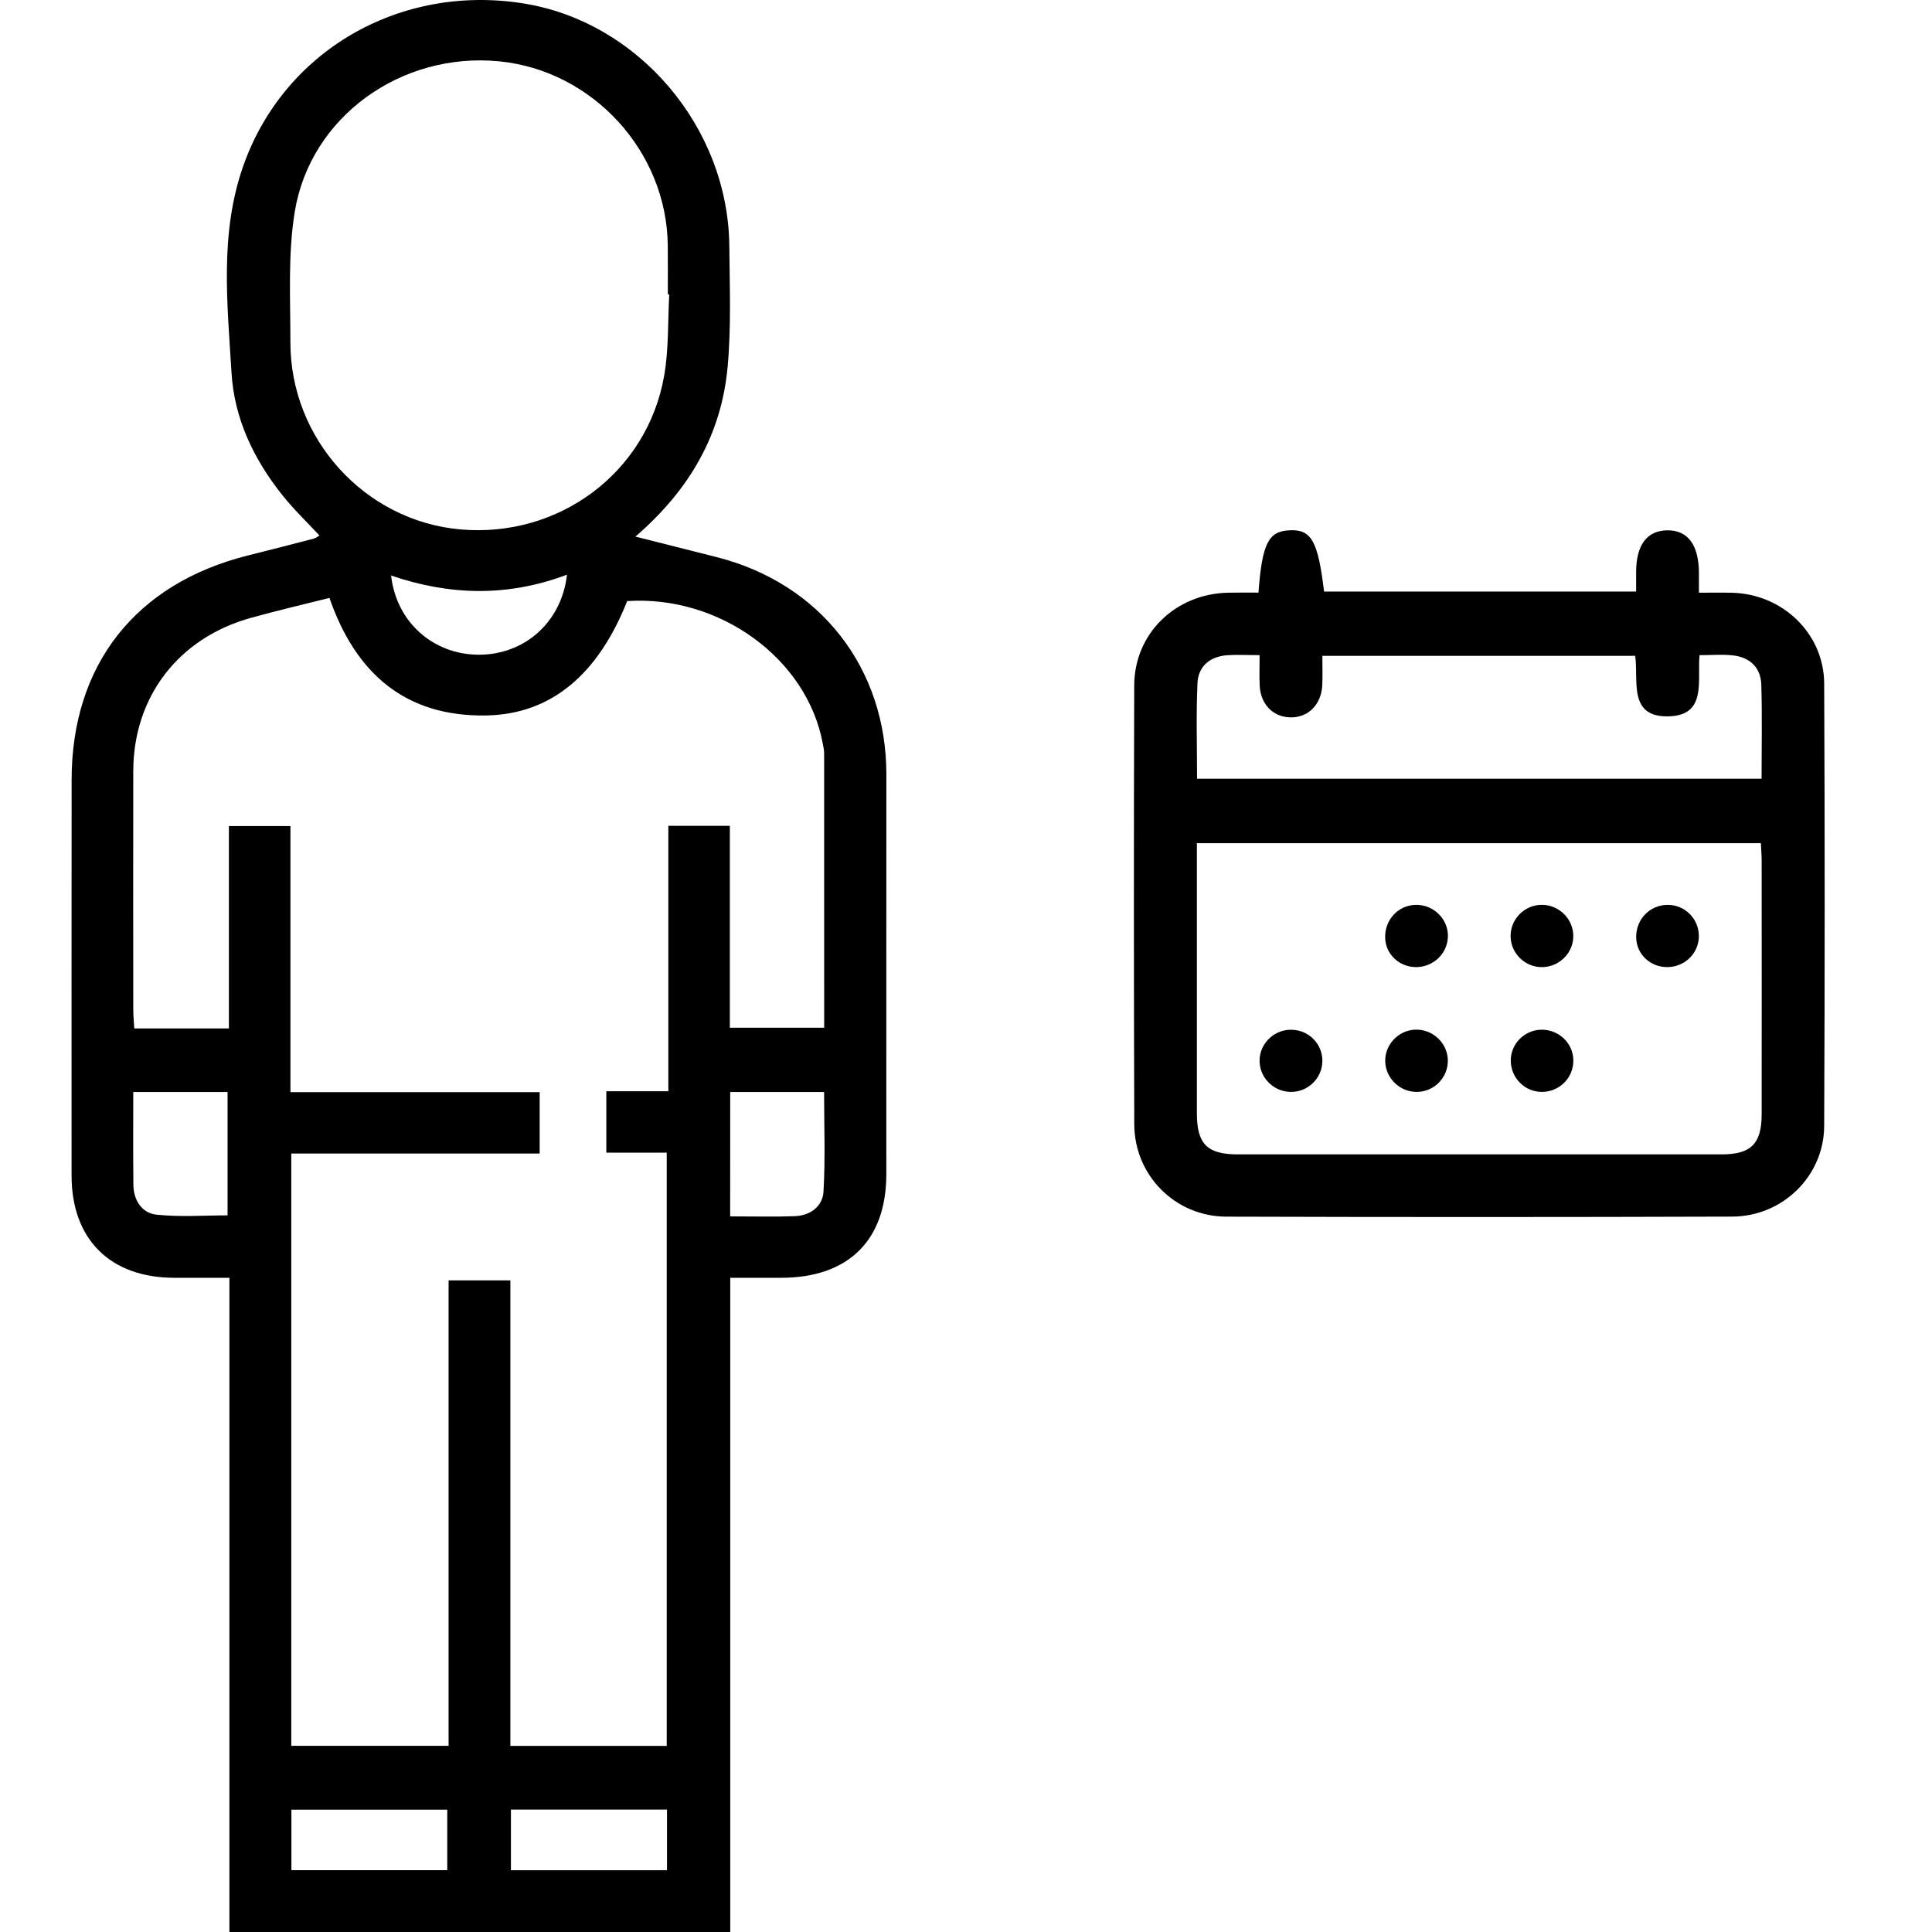 <svg width="42" height="42" viewBox="0 0 42 42" fill="none" xmlns="http://www.w3.org/2000/svg">
<path d="M13.813 11.665C14.453 11.826 15.014 11.967 15.575 12.11C17.834 12.681 19.27 14.523 19.269 16.839C19.266 19.735 19.269 22.632 19.268 25.529C19.267 26.964 18.442 27.776 16.987 27.778C16.633 27.779 16.279 27.778 15.875 27.778C15.875 32.525 15.875 37.249 15.875 42C12.224 42 8.623 42 4.987 42C4.987 37.28 4.987 32.566 4.987 27.778C4.564 27.778 4.173 27.779 3.783 27.778C2.394 27.775 1.556 26.939 1.556 25.557C1.556 22.688 1.554 19.82 1.557 16.951C1.559 14.452 2.948 12.688 5.387 12.076C5.868 11.956 6.349 11.832 6.829 11.707C6.867 11.697 6.9 11.667 6.944 11.641C6.67 11.346 6.383 11.072 6.139 10.765C5.516 9.985 5.092 9.099 5.033 8.103C4.943 6.6 4.771 5.081 5.287 3.611C6.166 1.108 8.686 -0.351 11.37 0.073C13.879 0.47 15.835 2.769 15.855 5.359C15.862 6.235 15.898 7.116 15.817 7.985C15.681 9.438 15.002 10.64 13.813 11.665ZM4.976 22.358C4.976 20.869 4.976 19.42 4.976 17.958C5.439 17.958 5.855 17.958 6.314 17.958C6.314 19.892 6.314 21.793 6.314 23.743C8.153 23.743 9.948 23.743 11.732 23.743C11.732 24.211 11.732 24.626 11.732 25.077C9.915 25.077 8.131 25.077 6.332 25.077C6.332 29.388 6.332 33.661 6.332 37.952C7.472 37.952 8.586 37.952 9.752 37.952C9.752 34.558 9.752 31.191 9.752 27.834C10.223 27.834 10.641 27.834 11.095 27.834C11.095 31.222 11.095 34.58 11.095 37.955C12.245 37.955 13.359 37.955 14.494 37.955C14.494 33.657 14.494 29.383 14.494 25.058C14.042 25.058 13.611 25.058 13.181 25.058C13.181 24.591 13.181 24.175 13.181 23.723C13.631 23.723 14.052 23.723 14.529 23.723C14.529 21.777 14.529 19.866 14.529 17.952C14.994 17.952 15.402 17.952 15.866 17.952C15.866 19.435 15.866 20.895 15.866 22.342C16.585 22.342 17.245 22.342 17.917 22.342C17.917 20.332 17.917 18.355 17.916 16.377C17.916 16.308 17.9 16.237 17.887 16.168C17.547 14.32 15.646 12.935 13.634 13.067C13.003 14.658 11.986 15.524 10.583 15.553C8.817 15.589 7.732 14.643 7.162 12.998C6.585 13.144 6.022 13.274 5.464 13.429C3.884 13.864 2.901 15.143 2.897 16.761C2.894 18.485 2.896 20.21 2.897 21.934C2.897 22.071 2.911 22.207 2.919 22.358C3.603 22.358 4.252 22.358 4.976 22.358ZM14.549 6.4C14.539 6.399 14.528 6.399 14.518 6.398C14.518 6.046 14.521 5.693 14.517 5.34C14.498 3.293 12.885 1.531 10.849 1.333C8.723 1.126 6.743 2.537 6.407 4.608C6.257 5.532 6.314 6.492 6.313 7.435C6.308 9.54 7.929 11.319 9.997 11.508C12.145 11.704 14.071 10.275 14.438 8.169C14.54 7.591 14.516 6.99 14.549 6.4ZM4.947 23.74C4.237 23.74 3.578 23.74 2.897 23.74C2.897 24.435 2.892 25.098 2.9 25.759C2.904 26.093 3.083 26.372 3.403 26.406C3.914 26.46 4.436 26.421 4.947 26.421C4.947 25.5 4.947 24.63 4.947 23.74ZM15.873 26.443C16.371 26.443 16.824 26.455 17.276 26.439C17.614 26.427 17.883 26.226 17.902 25.908C17.944 25.184 17.915 24.455 17.915 23.739C17.202 23.739 16.543 23.739 15.874 23.739C15.873 24.643 15.873 25.515 15.873 26.443ZM9.723 39.341C8.562 39.341 7.451 39.341 6.335 39.341C6.335 39.8 6.335 40.229 6.335 40.656C7.484 40.656 8.606 40.656 9.723 40.656C9.723 40.2 9.723 39.781 9.723 39.341ZM14.5 39.339C13.341 39.339 12.229 39.339 11.107 39.339C11.107 39.795 11.107 40.224 11.107 40.657C12.254 40.657 13.376 40.657 14.5 40.657C14.5 40.204 14.5 39.785 14.5 39.339ZM12.326 12.493C11.029 12.982 9.769 12.944 8.502 12.511C8.616 13.528 9.422 14.233 10.412 14.233C11.402 14.233 12.208 13.529 12.326 12.493Z" fill="black"/>
<path d="M27.358 12.883C27.438 11.812 27.573 11.551 28.031 11.528C28.508 11.504 28.651 11.755 28.784 12.86C31.021 12.86 33.26 12.86 35.568 12.86C35.568 12.72 35.568 12.573 35.568 12.425C35.572 11.845 35.804 11.537 36.239 11.529C36.687 11.521 36.929 11.84 36.933 12.446C36.934 12.572 36.933 12.698 36.933 12.885C37.187 12.885 37.423 12.88 37.658 12.886C38.754 12.916 39.65 13.772 39.656 14.858C39.671 18.066 39.67 21.274 39.656 24.481C39.65 25.567 38.753 26.444 37.657 26.448C33.991 26.46 30.325 26.46 26.659 26.449C25.547 26.445 24.661 25.552 24.658 24.44C24.648 21.26 24.647 18.081 24.657 14.902C24.66 13.77 25.556 12.907 26.698 12.885C26.91 12.88 27.121 12.883 27.358 12.883ZM26.019 18.33C26.019 18.502 26.019 18.641 26.019 18.779C26.019 20.587 26.018 22.394 26.019 24.202C26.019 24.869 26.243 25.095 26.907 25.095C30.415 25.096 33.923 25.096 37.43 25.095C38.066 25.095 38.296 24.863 38.297 24.224C38.299 22.388 38.298 20.552 38.297 18.716C38.297 18.593 38.286 18.47 38.28 18.33C34.194 18.33 30.137 18.33 26.019 18.33ZM28.747 14.258C28.747 14.501 28.754 14.698 28.745 14.895C28.725 15.319 28.437 15.604 28.05 15.595C27.677 15.587 27.406 15.314 27.385 14.909C27.374 14.691 27.383 14.471 27.383 14.242C27.103 14.242 26.89 14.229 26.678 14.244C26.303 14.272 26.048 14.484 26.032 14.852C26.001 15.539 26.023 16.227 26.023 16.929C30.13 16.929 34.196 16.929 38.295 16.929C38.295 16.231 38.31 15.556 38.289 14.882C38.277 14.51 38.04 14.287 37.668 14.247C37.434 14.222 37.196 14.243 36.946 14.243C36.898 14.807 37.104 15.54 36.293 15.572C35.381 15.607 35.626 14.792 35.547 14.257C33.271 14.258 31.033 14.258 28.747 14.258Z" fill="black"/>
<path d="M30.769 19.671C31.14 19.659 31.459 19.948 31.476 20.313C31.493 20.697 31.186 21.018 30.793 21.024C30.432 21.029 30.132 20.757 30.113 20.407C30.091 20.011 30.383 19.683 30.769 19.671Z" fill="black"/>
<path d="M34.202 20.331C34.214 20.695 33.919 21.007 33.547 21.024C33.179 21.041 32.86 20.752 32.84 20.384C32.819 20 33.128 19.673 33.514 19.67C33.884 19.669 34.191 19.964 34.202 20.331Z" fill="black"/>
<path d="M36.254 19.671C36.626 19.67 36.926 19.968 36.932 20.341C36.937 20.709 36.642 21.011 36.265 21.024C35.886 21.036 35.575 20.749 35.569 20.38C35.563 19.985 35.865 19.672 36.254 19.671Z" fill="black"/>
<path d="M28.747 23.077C28.737 23.447 28.431 23.741 28.06 23.737C27.673 23.734 27.363 23.407 27.383 23.024C27.402 22.659 27.723 22.37 28.092 22.386C28.467 22.401 28.756 22.706 28.747 23.077Z" fill="black"/>
<path d="M30.812 23.737C30.445 23.746 30.131 23.454 30.114 23.088C30.097 22.723 30.387 22.404 30.755 22.384C31.14 22.364 31.471 22.672 31.475 23.054C31.477 23.424 31.183 23.729 30.812 23.737Z" fill="black"/>
<path d="M33.506 22.385C33.878 22.378 34.191 22.668 34.203 23.034C34.216 23.421 33.907 23.737 33.518 23.737C33.15 23.737 32.849 23.438 32.843 23.066C32.836 22.699 33.135 22.392 33.506 22.385Z" fill="black"/>
</svg>
